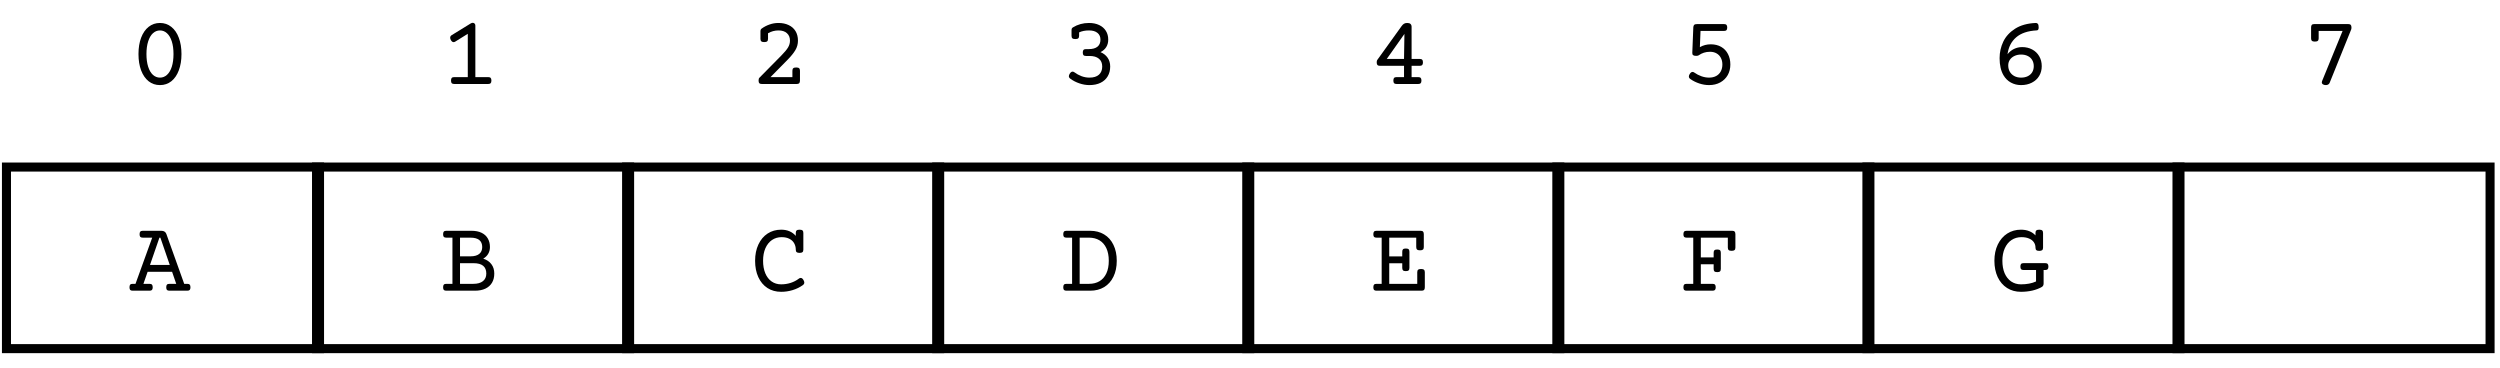<svg width="387" height="57" viewBox="0 0 387 57" fill="none" xmlns="http://www.w3.org/2000/svg">
<rect x="1" y="25.86" width="48.462" height="28.108" stroke="black" stroke-width="1.4"/>
<path d="M24.968 35.727C25.176 35.727 25.343 35.768 25.468 35.852C25.598 35.93 25.694 36.057 25.757 36.234L28.515 43.938H28.991C29.168 43.938 29.293 43.979 29.366 44.062C29.444 44.141 29.483 44.276 29.483 44.469C29.483 44.661 29.444 44.8 29.366 44.883C29.293 44.961 29.168 45 28.991 45H26.226C26.049 45 25.921 44.961 25.843 44.883C25.77 44.8 25.733 44.661 25.733 44.469C25.733 44.276 25.77 44.141 25.843 44.062C25.921 43.979 26.049 43.938 26.226 43.938H27.28L26.64 42.078H22.851L22.202 43.938H23.148C23.325 43.938 23.45 43.979 23.523 44.062C23.601 44.141 23.64 44.276 23.64 44.469C23.64 44.661 23.601 44.8 23.523 44.883C23.45 44.961 23.325 45 23.148 45H20.538C20.361 45 20.233 44.961 20.155 44.883C20.082 44.8 20.046 44.661 20.046 44.469C20.046 44.276 20.082 44.141 20.155 44.062C20.233 43.979 20.361 43.938 20.538 43.938H20.976L23.562 36.789H22.101C21.924 36.789 21.796 36.75 21.718 36.672C21.645 36.589 21.608 36.45 21.608 36.258C21.608 36.065 21.645 35.93 21.718 35.852C21.796 35.768 21.924 35.727 22.101 35.727H24.968ZM24.679 36.789L23.218 41.016H26.28L24.827 36.789H24.679Z" fill="black"/>
<path d="M24.765 3.555C25.431 3.555 26.015 3.755 26.515 4.156C27.02 4.552 27.408 5.115 27.679 5.844C27.955 6.568 28.093 7.409 28.093 8.367C28.093 9.326 27.955 10.167 27.679 10.891C27.408 11.615 27.023 12.177 26.523 12.578C26.023 12.974 25.437 13.172 24.765 13.172C24.093 13.172 23.507 12.974 23.007 12.578C22.507 12.177 22.119 11.615 21.843 10.891C21.572 10.167 21.437 9.326 21.437 8.367C21.437 7.409 21.572 6.568 21.843 5.844C22.119 5.115 22.507 4.552 23.007 4.156C23.512 3.755 24.098 3.555 24.765 3.555ZM24.765 4.711C24.353 4.711 23.989 4.857 23.671 5.148C23.358 5.435 23.114 5.854 22.937 6.406C22.759 6.953 22.671 7.607 22.671 8.367C22.671 9.128 22.759 9.784 22.937 10.336C23.114 10.883 23.358 11.3 23.671 11.586C23.989 11.872 24.353 12.016 24.765 12.016C25.176 12.016 25.538 11.872 25.851 11.586C26.168 11.3 26.416 10.883 26.593 10.336C26.77 9.784 26.858 9.128 26.858 8.367C26.858 7.607 26.77 6.953 26.593 6.406C26.416 5.854 26.168 5.435 25.851 5.148C25.538 4.857 25.176 4.711 24.765 4.711Z" fill="black"/>
<rect x="49" y="25.86" width="48.462" height="28.108" stroke="black" stroke-width="1.4"/>
<path d="M72.999 35.727C73.609 35.727 74.127 35.831 74.554 36.039C74.981 36.247 75.301 36.542 75.515 36.922C75.734 37.297 75.843 37.737 75.843 38.242C75.843 38.638 75.752 38.99 75.569 39.297C75.392 39.599 75.137 39.846 74.804 40.039C75.356 40.216 75.778 40.503 76.069 40.898C76.366 41.289 76.515 41.773 76.515 42.352C76.515 42.898 76.397 43.37 76.163 43.766C75.929 44.161 75.588 44.466 75.14 44.68C74.692 44.893 74.15 45 73.515 45H69.085C68.908 45 68.78 44.961 68.702 44.883C68.629 44.8 68.593 44.661 68.593 44.469C68.593 44.276 68.629 44.141 68.702 44.062C68.78 43.979 68.908 43.938 69.085 43.938H70.038V36.789H69.085C68.908 36.789 68.78 36.75 68.702 36.672C68.629 36.589 68.593 36.45 68.593 36.258C68.593 36.065 68.629 35.93 68.702 35.852C68.78 35.768 68.908 35.727 69.085 35.727H72.999ZM71.21 39.68H72.827C73.426 39.68 73.879 39.555 74.187 39.305C74.494 39.055 74.647 38.7 74.647 38.242C74.647 37.763 74.496 37.401 74.194 37.156C73.892 36.911 73.437 36.789 72.827 36.789H71.21V39.68ZM71.21 43.938H73.28C73.921 43.938 74.413 43.8 74.757 43.523C75.106 43.247 75.28 42.857 75.28 42.352C75.28 41.279 74.627 40.742 73.319 40.742H71.21V43.938Z" fill="black"/>
<path d="M75.577 11.938C75.754 11.938 75.879 11.979 75.952 12.062C76.03 12.141 76.069 12.276 76.069 12.469C76.069 12.662 76.03 12.8 75.952 12.883C75.879 12.961 75.754 13 75.577 13H70.312C70.135 13 70.007 12.961 69.929 12.883C69.856 12.8 69.819 12.662 69.819 12.469C69.819 12.276 69.856 12.141 69.929 12.062C70.007 11.979 70.135 11.938 70.312 11.938H72.413V5.234L70.468 6.445C70.379 6.497 70.299 6.523 70.226 6.523C70.059 6.523 69.916 6.417 69.796 6.203C69.723 6.078 69.687 5.958 69.687 5.844C69.687 5.667 69.767 5.531 69.929 5.438L72.874 3.625C72.978 3.562 73.082 3.531 73.187 3.531C73.301 3.531 73.395 3.57 73.468 3.648C73.546 3.721 73.585 3.826 73.585 3.961V11.938H75.577Z" fill="black"/>
<rect x="97" y="25.86" width="48.462" height="28.108" stroke="black" stroke-width="1.4"/>
<path d="M123.773 35.555C123.986 35.555 124.137 35.594 124.226 35.672C124.314 35.75 124.358 35.88 124.358 36.062V38.641C124.358 38.823 124.314 38.953 124.226 39.031C124.137 39.109 123.986 39.148 123.773 39.148C123.559 39.148 123.408 39.109 123.319 39.031C123.231 38.953 123.187 38.823 123.187 38.641C123.187 38.286 123.106 37.964 122.944 37.672C122.788 37.38 122.546 37.148 122.218 36.977C121.89 36.8 121.483 36.711 120.999 36.711C120.437 36.711 119.937 36.859 119.499 37.156C119.067 37.453 118.728 37.878 118.483 38.43C118.244 38.982 118.124 39.628 118.124 40.367C118.124 41.107 118.239 41.753 118.468 42.305C118.697 42.852 119.023 43.273 119.444 43.57C119.866 43.867 120.358 44.016 120.921 44.016C121.437 44.016 121.929 43.94 122.398 43.789C122.866 43.638 123.288 43.419 123.663 43.133C123.752 43.06 123.848 43.023 123.952 43.023C124.108 43.023 124.246 43.125 124.366 43.328C124.46 43.484 124.507 43.622 124.507 43.742C124.507 43.898 124.426 44.034 124.265 44.148C123.78 44.487 123.252 44.742 122.679 44.914C122.111 45.086 121.525 45.172 120.921 45.172C120.108 45.172 119.398 44.974 118.788 44.578C118.184 44.177 117.715 43.615 117.382 42.891C117.054 42.167 116.89 41.325 116.89 40.367C116.89 39.414 117.059 38.575 117.398 37.852C117.736 37.122 118.21 36.557 118.819 36.156C119.434 35.755 120.135 35.555 120.921 35.555C121.411 35.555 121.845 35.638 122.226 35.805C122.606 35.971 122.926 36.208 123.187 36.516V36.062C123.187 35.88 123.231 35.75 123.319 35.672C123.408 35.594 123.559 35.555 123.773 35.555Z" fill="black"/>
<path d="M120.499 3.555C121.103 3.555 121.632 3.664 122.085 3.883C122.543 4.096 122.898 4.409 123.148 4.82C123.398 5.232 123.523 5.721 123.523 6.289C123.523 6.82 123.39 7.31 123.124 7.758C122.864 8.201 122.455 8.706 121.898 9.273L119.273 11.938H122.663V10.953C122.663 10.771 122.707 10.641 122.796 10.562C122.885 10.484 123.036 10.445 123.249 10.445C123.463 10.445 123.614 10.484 123.702 10.562C123.791 10.641 123.835 10.771 123.835 10.953V12.469C123.835 12.662 123.796 12.8 123.718 12.883C123.645 12.961 123.52 13 123.343 13H117.921C117.744 13 117.616 12.961 117.538 12.883C117.465 12.8 117.429 12.662 117.429 12.469C117.429 12.271 117.468 12.13 117.546 12.047L120.983 8.562C121.463 8.073 121.799 7.667 121.991 7.344C122.189 7.016 122.288 6.664 122.288 6.289C122.288 5.805 122.132 5.422 121.819 5.141C121.512 4.854 121.075 4.711 120.507 4.711C119.934 4.711 119.395 4.857 118.89 5.148V6.008C118.89 6.19 118.845 6.32 118.757 6.398C118.668 6.477 118.517 6.516 118.304 6.516C118.09 6.516 117.939 6.477 117.851 6.398C117.762 6.32 117.718 6.19 117.718 6.008V4.859C117.718 4.656 117.778 4.513 117.898 4.43C118.278 4.154 118.689 3.94 119.132 3.789C119.575 3.633 120.03 3.555 120.499 3.555Z" fill="black"/>
<rect x="145" y="25.86" width="48.462" height="28.108" stroke="black" stroke-width="1.4"/>
<path d="M168.765 35.727C169.582 35.727 170.301 35.914 170.921 36.289C171.541 36.659 172.02 37.195 172.358 37.898C172.702 38.596 172.874 39.419 172.874 40.367C172.874 41.315 172.702 42.138 172.358 42.836C172.02 43.534 171.541 44.07 170.921 44.445C170.301 44.815 169.582 45 168.765 45H165.085C164.908 45 164.78 44.961 164.702 44.883C164.629 44.8 164.593 44.661 164.593 44.469C164.593 44.276 164.629 44.141 164.702 44.062C164.78 43.979 164.908 43.938 165.085 43.938H165.96V36.789H165.085C164.908 36.789 164.78 36.75 164.702 36.672C164.629 36.589 164.593 36.45 164.593 36.258C164.593 36.065 164.629 35.93 164.702 35.852C164.78 35.768 164.908 35.727 165.085 35.727H168.765ZM167.132 43.938H168.585C169.205 43.938 169.744 43.802 170.202 43.531C170.661 43.255 171.015 42.852 171.265 42.32C171.515 41.784 171.64 41.133 171.64 40.367C171.64 39.602 171.515 38.953 171.265 38.422C171.015 37.885 170.661 37.479 170.202 37.203C169.744 36.927 169.205 36.789 168.585 36.789H167.132V43.938Z" fill="black"/>
<path d="M168.577 3.555C169.176 3.555 169.7 3.661 170.148 3.875C170.595 4.083 170.942 4.383 171.187 4.773C171.431 5.159 171.554 5.612 171.554 6.133C171.554 6.581 171.45 6.969 171.241 7.297C171.033 7.62 170.739 7.878 170.358 8.07C170.832 8.268 171.2 8.557 171.46 8.938C171.726 9.318 171.858 9.773 171.858 10.305C171.858 10.872 171.731 11.372 171.476 11.805C171.226 12.237 170.858 12.573 170.374 12.812C169.89 13.052 169.312 13.172 168.64 13.172C168.129 13.172 167.614 13.083 167.093 12.906C166.572 12.729 166.106 12.49 165.694 12.188C165.538 12.073 165.46 11.943 165.46 11.797C165.46 11.693 165.504 11.565 165.593 11.414C165.728 11.195 165.879 11.086 166.046 11.086C166.129 11.086 166.218 11.12 166.312 11.188C166.655 11.443 167.028 11.646 167.429 11.797C167.83 11.943 168.233 12.016 168.64 12.016C169.286 12.016 169.778 11.865 170.116 11.562C170.455 11.255 170.624 10.836 170.624 10.305C170.624 9.768 170.452 9.362 170.108 9.086C169.77 8.805 169.293 8.664 168.679 8.664H168.108C167.931 8.664 167.804 8.625 167.726 8.547C167.653 8.464 167.616 8.326 167.616 8.133C167.616 7.94 167.653 7.805 167.726 7.727C167.804 7.643 167.931 7.602 168.108 7.602H168.538C169.132 7.602 169.582 7.477 169.89 7.227C170.197 6.977 170.351 6.612 170.351 6.133C170.351 5.69 170.197 5.344 169.89 5.094C169.582 4.839 169.148 4.711 168.585 4.711C167.981 4.711 167.468 4.812 167.046 5.016V5.539C167.046 5.721 167.002 5.852 166.913 5.93C166.825 6.008 166.674 6.047 166.46 6.047C166.246 6.047 166.095 6.008 166.007 5.93C165.918 5.852 165.874 5.721 165.874 5.539V4.688C165.874 4.573 165.89 4.482 165.921 4.414C165.957 4.346 166.012 4.289 166.085 4.242C166.83 3.784 167.661 3.555 168.577 3.555Z" fill="black"/>
<rect x="193" y="25.86" width="48.462" height="28.108" stroke="black" stroke-width="1.4"/>
<path d="M219.976 41.641C220.189 41.641 220.34 41.68 220.429 41.758C220.517 41.836 220.562 41.966 220.562 42.148V44.469C220.562 44.661 220.523 44.8 220.444 44.883C220.371 44.961 220.246 45 220.069 45H213.085C212.908 45 212.78 44.961 212.702 44.883C212.629 44.8 212.593 44.661 212.593 44.469C212.593 44.276 212.629 44.141 212.702 44.062C212.78 43.979 212.908 43.938 213.085 43.938H213.882V36.789H213.085C212.908 36.789 212.78 36.75 212.702 36.672C212.629 36.589 212.593 36.45 212.593 36.258C212.593 36.065 212.629 35.93 212.702 35.852C212.78 35.768 212.908 35.727 213.085 35.727H219.913C220.09 35.727 220.215 35.768 220.288 35.852C220.366 35.93 220.405 36.065 220.405 36.258V38.242C220.405 38.425 220.361 38.555 220.273 38.633C220.184 38.711 220.033 38.75 219.819 38.75C219.606 38.75 219.455 38.711 219.366 38.633C219.278 38.555 219.233 38.425 219.233 38.242V36.789H215.054V39.688H217.069V38.977C217.069 38.794 217.108 38.664 217.187 38.586C217.27 38.508 217.416 38.469 217.624 38.469C217.832 38.469 217.976 38.508 218.054 38.586C218.137 38.664 218.179 38.794 218.179 38.977V41.461C218.179 41.643 218.137 41.773 218.054 41.852C217.976 41.93 217.832 41.969 217.624 41.969C217.416 41.969 217.27 41.93 217.187 41.852C217.108 41.773 217.069 41.643 217.069 41.461V40.75H215.054V43.938H219.39V42.148C219.39 41.966 219.434 41.836 219.523 41.758C219.611 41.68 219.762 41.641 219.976 41.641Z" fill="black"/>
<path d="M217.835 3.555C218.288 3.555 218.515 3.758 218.515 4.164V9.125H219.78C219.957 9.125 220.082 9.167 220.155 9.25C220.233 9.328 220.273 9.464 220.273 9.656C220.273 9.849 220.233 9.987 220.155 10.07C220.082 10.148 219.957 10.188 219.78 10.188H218.515V11.938H219.546C219.723 11.938 219.848 11.979 219.921 12.062C219.999 12.141 220.038 12.276 220.038 12.469C220.038 12.662 219.999 12.8 219.921 12.883C219.848 12.961 219.723 13 219.546 13H216.187C216.01 13 215.882 12.961 215.804 12.883C215.731 12.8 215.694 12.662 215.694 12.469C215.694 12.276 215.731 12.141 215.804 12.062C215.882 11.979 216.01 11.938 216.187 11.938H217.343V10.188H213.608C213.431 10.188 213.304 10.148 213.226 10.07C213.153 9.987 213.116 9.849 213.116 9.656C213.116 9.484 213.142 9.362 213.194 9.289L216.976 4.031C217.09 3.87 217.213 3.75 217.343 3.672C217.473 3.594 217.637 3.555 217.835 3.555ZM214.671 9.125H217.343L217.405 5.25L214.671 9.125Z" fill="black"/>
<rect x="241" y="25.86" width="48.462" height="28.108" stroke="black" stroke-width="1.4"/>
<path d="M268.148 35.727C268.325 35.727 268.45 35.768 268.523 35.852C268.601 35.93 268.64 36.065 268.64 36.258V38.32C268.64 38.503 268.595 38.633 268.507 38.711C268.418 38.789 268.267 38.828 268.054 38.828C267.84 38.828 267.689 38.789 267.601 38.711C267.512 38.633 267.468 38.503 267.468 38.32V36.789H263.288V39.844H265.273V39.133C265.273 38.95 265.312 38.82 265.39 38.742C265.473 38.664 265.619 38.625 265.827 38.625C266.036 38.625 266.179 38.664 266.257 38.742C266.34 38.82 266.382 38.95 266.382 39.133V41.617C266.382 41.8 266.34 41.93 266.257 42.008C266.179 42.086 266.036 42.125 265.827 42.125C265.619 42.125 265.473 42.086 265.39 42.008C265.312 41.93 265.273 41.8 265.273 41.617V40.906H263.288V43.938H265.101C265.278 43.938 265.403 43.979 265.476 44.062C265.554 44.141 265.593 44.276 265.593 44.469C265.593 44.661 265.554 44.8 265.476 44.883C265.403 44.961 265.278 45 265.101 45H261.085C260.908 45 260.78 44.961 260.702 44.883C260.629 44.8 260.593 44.661 260.593 44.469C260.593 44.276 260.629 44.141 260.702 44.062C260.78 43.979 260.908 43.938 261.085 43.938H262.116V36.789H261.085C260.908 36.789 260.78 36.75 260.702 36.672C260.629 36.589 260.593 36.45 260.593 36.258C260.593 36.065 260.629 35.93 260.702 35.852C260.78 35.768 260.908 35.727 261.085 35.727H268.148Z" fill="black"/>
<path d="M266.882 3.727C267.059 3.727 267.184 3.768 267.257 3.852C267.335 3.93 267.374 4.065 267.374 4.258C267.374 4.451 267.335 4.589 267.257 4.672C267.184 4.75 267.059 4.789 266.882 4.789H263.241L263.14 7.297C263.661 7.005 264.22 6.859 264.819 6.859C265.444 6.859 265.986 6.992 266.444 7.258C266.903 7.523 267.252 7.893 267.491 8.367C267.736 8.836 267.858 9.375 267.858 9.984C267.858 10.594 267.723 11.141 267.452 11.625C267.181 12.104 266.796 12.482 266.296 12.758C265.796 13.034 265.218 13.172 264.562 13.172C264.062 13.172 263.559 13.088 263.054 12.922C262.549 12.755 262.09 12.529 261.679 12.242C261.517 12.133 261.437 12 261.437 11.844C261.437 11.729 261.478 11.604 261.562 11.469C261.697 11.245 261.848 11.133 262.015 11.133C262.098 11.133 262.187 11.167 262.28 11.234C262.619 11.474 262.986 11.664 263.382 11.805C263.778 11.945 264.171 12.016 264.562 12.016C264.983 12.016 265.351 11.932 265.663 11.766C265.976 11.594 266.213 11.357 266.374 11.055C266.541 10.747 266.624 10.391 266.624 9.984C266.624 9.599 266.546 9.258 266.39 8.961C266.239 8.664 266.017 8.432 265.726 8.266C265.439 8.099 265.103 8.016 264.718 8.016C264.364 8.016 264.046 8.062 263.765 8.156C263.483 8.245 263.21 8.383 262.944 8.57C262.861 8.622 262.731 8.648 262.554 8.648C262.335 8.648 262.179 8.609 262.085 8.531C261.996 8.453 261.957 8.323 261.968 8.141L262.124 4.234C262.135 4.052 262.181 3.922 262.265 3.844C262.348 3.766 262.496 3.727 262.71 3.727H266.882Z" fill="black"/>
<rect x="289" y="25.86" width="48.462" height="28.108" stroke="black" stroke-width="1.4"/>
<path d="M315.679 35.555C315.892 35.555 316.043 35.594 316.132 35.672C316.22 35.75 316.265 35.88 316.265 36.062V38.328C316.265 38.51 316.22 38.641 316.132 38.719C316.043 38.797 315.892 38.836 315.679 38.836C315.465 38.836 315.314 38.797 315.226 38.719C315.137 38.641 315.093 38.51 315.093 38.328C315.093 38.016 315.007 37.737 314.835 37.492C314.668 37.247 314.421 37.057 314.093 36.922C313.765 36.781 313.374 36.711 312.921 36.711C312.343 36.711 311.83 36.859 311.382 37.156C310.939 37.453 310.593 37.878 310.343 38.43C310.093 38.982 309.968 39.628 309.968 40.367C309.968 41.107 310.085 41.753 310.319 42.305C310.559 42.852 310.895 43.273 311.327 43.57C311.765 43.867 312.27 44.016 312.843 44.016C313.754 44.016 314.533 43.867 315.179 43.57V41.797H313.249C313.072 41.797 312.944 41.758 312.866 41.68C312.793 41.596 312.757 41.458 312.757 41.266C312.757 41.073 312.793 40.938 312.866 40.859C312.944 40.776 313.072 40.734 313.249 40.734H316.601C316.778 40.734 316.903 40.776 316.976 40.859C317.054 40.938 317.093 41.073 317.093 41.266C317.093 41.458 317.054 41.596 316.976 41.68C316.903 41.758 316.778 41.797 316.601 41.797H316.351V43.883C316.351 44.138 316.257 44.318 316.069 44.422C315.642 44.667 315.15 44.854 314.593 44.984C314.036 45.109 313.452 45.172 312.843 45.172C312.03 45.172 311.312 44.974 310.687 44.578C310.067 44.177 309.585 43.615 309.241 42.891C308.903 42.161 308.733 41.32 308.733 40.367C308.733 39.419 308.908 38.581 309.257 37.852C309.611 37.122 310.098 36.557 310.718 36.156C311.343 35.755 312.051 35.555 312.843 35.555C313.332 35.555 313.765 35.633 314.14 35.789C314.52 35.94 314.838 36.159 315.093 36.445V36.062C315.093 35.88 315.137 35.75 315.226 35.672C315.314 35.594 315.465 35.555 315.679 35.555Z" fill="black"/>
<path d="M315.132 3.555C315.273 3.549 315.382 3.596 315.46 3.695C315.543 3.794 315.585 3.977 315.585 4.242C315.585 4.404 315.559 4.521 315.507 4.594C315.46 4.661 315.39 4.698 315.296 4.703C313.911 4.776 312.845 5.135 312.101 5.781C311.356 6.422 310.911 7.294 310.765 8.398C311.036 8.044 311.369 7.771 311.765 7.578C312.161 7.385 312.582 7.289 313.03 7.289C313.603 7.289 314.119 7.411 314.577 7.656C315.041 7.901 315.403 8.247 315.663 8.695C315.929 9.143 316.062 9.659 316.062 10.242C316.062 10.805 315.929 11.31 315.663 11.758C315.398 12.2 315.02 12.547 314.53 12.797C314.046 13.047 313.489 13.172 312.858 13.172C312.291 13.172 311.767 13.042 311.288 12.781C310.814 12.521 310.431 12.143 310.14 11.648C309.739 10.961 309.538 10.078 309.538 9C309.538 8.099 309.728 7.247 310.108 6.445C310.494 5.643 311.103 4.977 311.937 4.445C312.775 3.909 313.84 3.612 315.132 3.555ZM312.858 8.445C312.478 8.445 312.137 8.518 311.835 8.664C311.533 8.805 311.296 9.003 311.124 9.258C310.957 9.508 310.874 9.797 310.874 10.125C310.874 10.49 310.955 10.815 311.116 11.102C311.283 11.388 311.515 11.612 311.812 11.773C312.114 11.935 312.463 12.016 312.858 12.016C313.254 12.016 313.601 11.943 313.898 11.797C314.194 11.651 314.424 11.445 314.585 11.18C314.746 10.909 314.827 10.596 314.827 10.242C314.827 9.883 314.746 9.568 314.585 9.297C314.429 9.026 314.202 8.818 313.905 8.672C313.614 8.521 313.265 8.445 312.858 8.445Z" fill="black"/>
<rect x="337" y="25.86" width="48.462" height="28.108" stroke="black" stroke-width="1.4"/>
<path d="M363.515 3.727C363.692 3.727 363.817 3.768 363.89 3.852C363.968 3.93 364.007 4.065 364.007 4.258C364.007 4.383 363.991 4.487 363.96 4.57L360.632 12.812C360.585 12.932 360.51 13.021 360.405 13.078C360.306 13.141 360.187 13.172 360.046 13.172C359.858 13.172 359.705 13.133 359.585 13.055C359.47 12.982 359.413 12.883 359.413 12.758C359.413 12.685 359.426 12.62 359.452 12.562L362.632 4.789H358.929V5.93C358.929 6.112 358.885 6.242 358.796 6.32C358.707 6.398 358.556 6.438 358.343 6.438C358.129 6.438 357.978 6.398 357.89 6.32C357.801 6.242 357.757 6.112 357.757 5.93V4.258C357.757 4.065 357.793 3.93 357.866 3.852C357.944 3.768 358.072 3.727 358.249 3.727H363.515Z" fill="black"/>
</svg>
